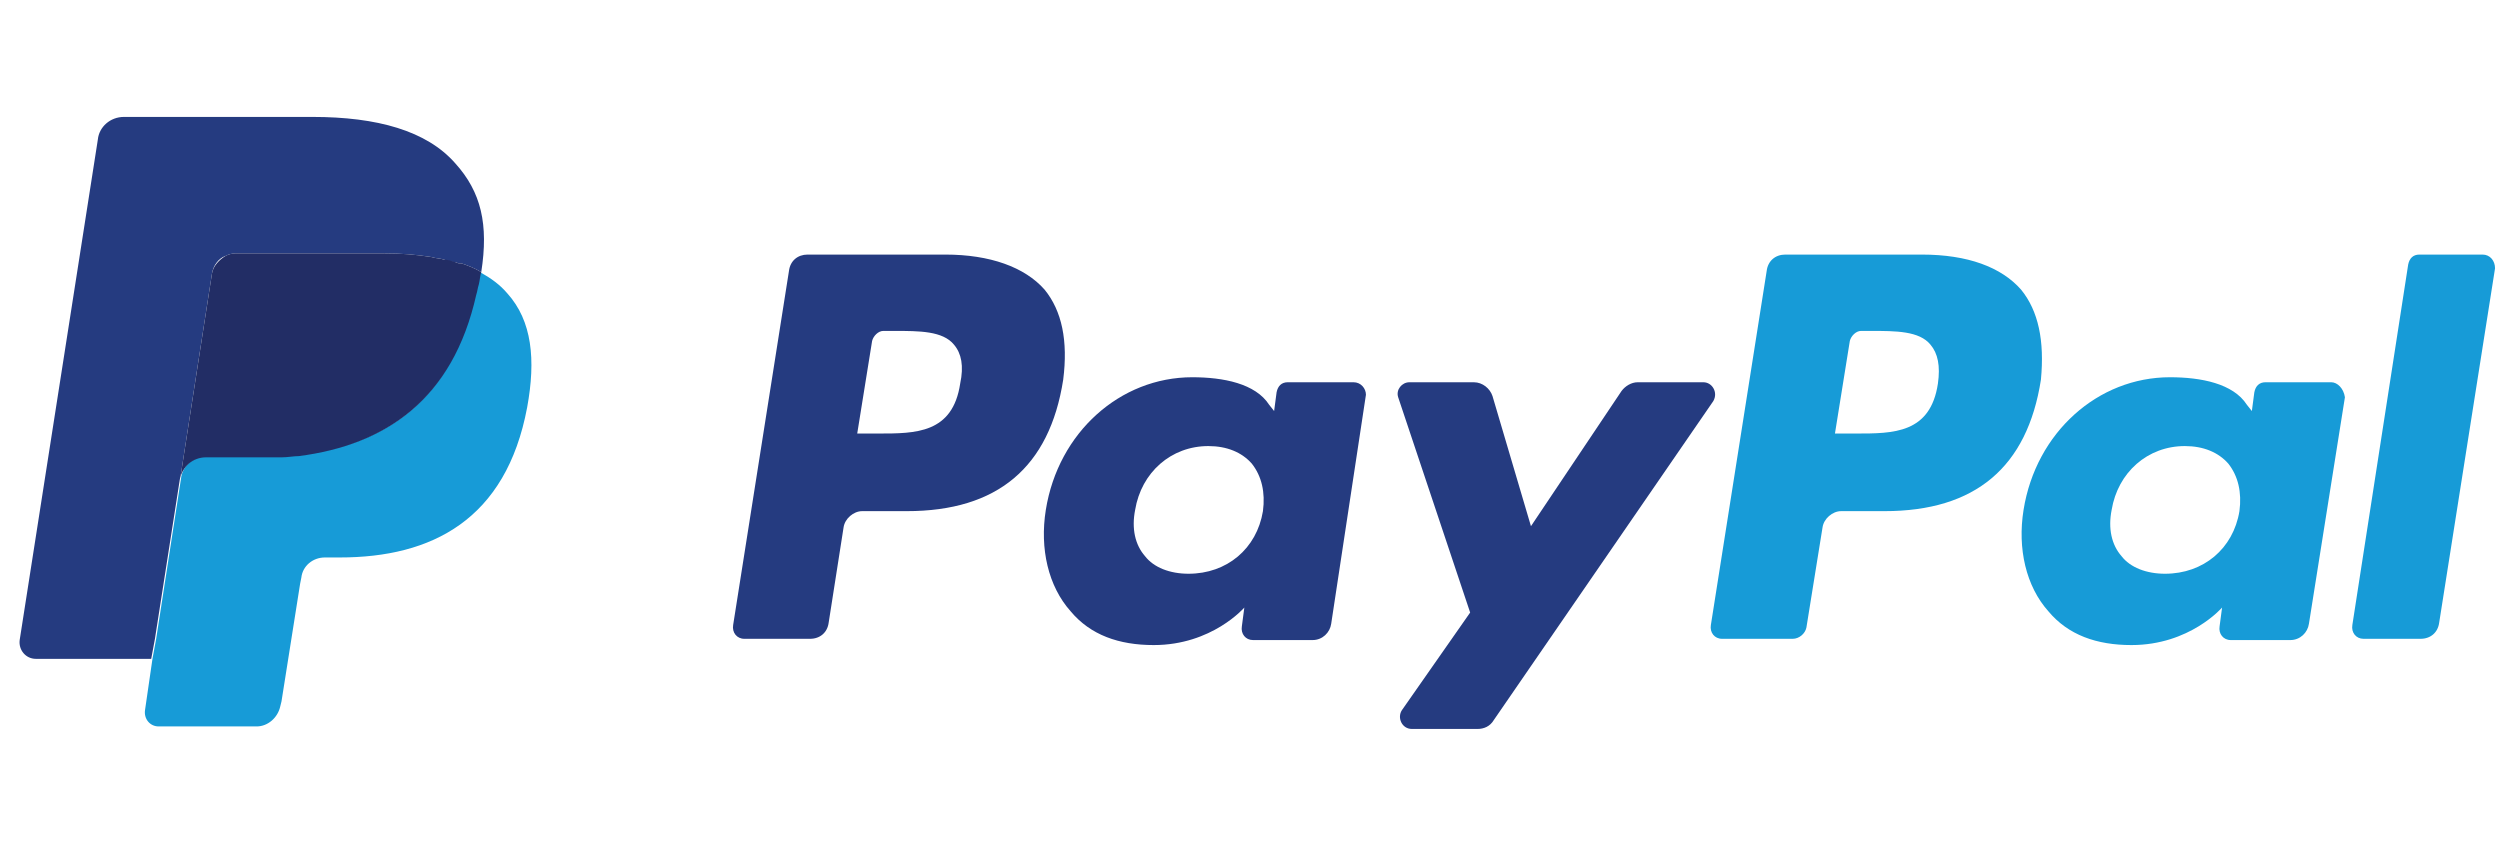 <svg width="147" height="50" viewBox="0 0 147 50" fill="none" xmlns="http://www.w3.org/2000/svg">
<path d="M118.838 17.029C117.671 15.705 115.701 14.969 113.002 14.969H104.977C104.393 14.969 103.955 15.337 103.882 15.925L100.599 36.752C100.526 37.194 100.818 37.562 101.256 37.562H105.414C105.779 37.562 106.144 37.267 106.217 36.899L107.165 31.012C107.238 30.497 107.749 30.055 108.26 30.055H110.813C116.139 30.055 119.203 27.48 120.006 22.328C120.225 20.047 119.86 18.28 118.838 17.029ZM113.95 22.549C113.513 25.492 111.324 25.492 109.135 25.492H107.895L108.77 20.047C108.843 19.752 109.135 19.458 109.427 19.458H110.011C111.47 19.458 112.856 19.458 113.513 20.267C113.95 20.783 114.096 21.518 113.95 22.549Z" fill="#179BD7"/>
<path d="M137.078 22.476H133.212C132.847 22.476 132.628 22.697 132.555 23.065L132.409 24.169L132.117 23.801C131.315 22.55 129.418 22.182 127.594 22.182C123.362 22.182 119.714 25.42 118.985 29.982C118.62 32.264 119.131 34.472 120.444 35.943C121.611 37.342 123.289 37.93 125.332 37.93C128.761 37.93 130.658 35.723 130.658 35.723L130.512 36.827C130.439 37.268 130.731 37.636 131.169 37.636H134.671C135.254 37.636 135.692 37.194 135.765 36.679L137.881 23.359C137.808 22.844 137.443 22.476 137.078 22.476ZM131.679 30.056C131.315 32.264 129.564 33.736 127.302 33.736C126.208 33.736 125.259 33.368 124.748 32.705C124.165 32.043 123.946 31.086 124.165 29.982C124.53 27.775 126.281 26.229 128.469 26.229C129.564 26.229 130.439 26.597 131.023 27.259C131.606 27.995 131.825 28.952 131.679 30.056Z" fill="#179BD7"/>
<path d="M145.978 14.969H142.258C141.893 14.969 141.674 15.19 141.601 15.557L138.318 36.752C138.245 37.194 138.537 37.562 138.974 37.562H142.33C142.914 37.562 143.352 37.194 143.425 36.605L146.708 15.778C146.708 15.337 146.416 14.969 145.978 14.969Z" fill="#179BD7"/>
<path d="M61.421 17.029C60.254 15.705 58.211 14.969 55.585 14.969H47.486C46.903 14.969 46.465 15.337 46.392 15.925L43.109 36.752C43.036 37.194 43.328 37.562 43.765 37.562H47.632C48.216 37.562 48.654 37.194 48.727 36.605L49.602 31.012C49.675 30.497 50.186 30.055 50.696 30.055H53.323C58.649 30.055 61.713 27.48 62.516 22.328C62.807 20.047 62.443 18.28 61.421 17.029ZM56.46 22.549C56.022 25.492 53.834 25.492 51.645 25.492H50.405L51.28 20.047C51.353 19.752 51.645 19.458 51.937 19.458H52.593C54.053 19.458 55.439 19.458 56.095 20.267C56.533 20.783 56.679 21.518 56.46 22.549Z" fill="#253B80"/>
<path d="M79.587 22.476H75.72C75.356 22.476 75.137 22.697 75.064 23.065L74.918 24.169L74.626 23.801C73.823 22.55 71.927 22.182 70.103 22.182C65.871 22.182 62.223 25.42 61.494 29.982C61.129 32.264 61.639 34.472 62.953 35.943C64.12 37.342 65.798 37.93 67.841 37.93C71.27 37.93 73.167 35.723 73.167 35.723L73.021 36.827C72.948 37.268 73.24 37.636 73.677 37.636H77.18C77.763 37.636 78.201 37.194 78.274 36.679L80.317 23.212C80.317 22.844 80.025 22.476 79.587 22.476ZM74.261 30.056C73.896 32.264 72.145 33.736 69.884 33.736C68.789 33.736 67.841 33.368 67.33 32.705C66.746 32.043 66.528 31.086 66.746 29.982C67.111 27.775 68.862 26.229 71.051 26.229C72.145 26.229 73.021 26.597 73.605 27.259C74.188 27.995 74.407 28.952 74.261 30.056Z" fill="#253B80"/>
<path d="M100.161 22.477H96.294C95.929 22.477 95.565 22.697 95.346 22.992L90.02 30.94L87.758 23.286C87.612 22.845 87.174 22.477 86.664 22.477H82.87C82.432 22.477 82.067 22.918 82.213 23.36L86.445 36.018L82.432 41.758C82.14 42.199 82.432 42.862 83.016 42.862H86.883C87.247 42.862 87.612 42.715 87.831 42.346L100.745 23.58C101.036 23.065 100.672 22.477 100.161 22.477Z" fill="#253B80"/>
<path d="M29.831 17.251C29.393 16.736 28.882 16.368 28.226 16C28.226 16.221 28.152 16.442 28.079 16.662C28.007 16.883 28.007 17.104 27.934 17.251C26.62 23.506 22.681 26.156 17.574 26.744C17.209 26.818 16.917 26.818 16.552 26.818C16.187 26.818 15.75 26.818 15.385 26.818H12.175C11.372 26.818 10.716 27.407 10.643 28.143L9.183 37.563L8.965 38.74L8.527 41.757C8.454 42.273 8.819 42.714 9.329 42.714H15.093C15.75 42.714 16.333 42.199 16.479 41.537L16.552 41.242L17.647 34.325L17.72 33.957C17.793 33.294 18.376 32.779 19.106 32.779H19.981C25.38 32.779 29.758 30.571 30.998 23.948C31.509 21.151 31.29 18.87 29.831 17.251Z" fill="#179BD7"/>
<path d="M10.569 28.217L10.642 27.849L12.466 16.074C12.539 15.633 12.831 15.191 13.268 15.044C13.414 14.97 13.633 14.897 13.852 14.897H22.534C23.555 14.897 24.504 14.97 25.379 15.117C25.598 15.191 25.89 15.191 26.109 15.264C26.328 15.338 26.547 15.412 26.765 15.412C26.838 15.412 26.911 15.485 26.984 15.485H27.057C27.057 15.485 27.057 15.485 27.13 15.485C27.568 15.633 27.933 15.78 28.298 16C28.735 13.204 28.298 11.29 26.765 9.598C25.087 7.685 22.169 6.875 18.375 6.875H7.286C6.483 6.875 5.827 7.464 5.754 8.2L1.157 37.637C1.084 38.225 1.522 38.74 2.106 38.74H8.891L9.11 37.563L10.569 28.217Z" fill="#253B80"/>
<path d="M28.298 16C27.933 15.78 27.569 15.632 27.131 15.485C27.131 15.485 27.131 15.485 27.058 15.485H26.985C26.912 15.485 26.839 15.412 26.766 15.412C26.547 15.338 26.328 15.264 26.109 15.264C25.89 15.191 25.599 15.191 25.38 15.117C24.504 14.97 23.556 14.896 22.534 14.896H13.852C13.634 14.896 13.415 14.97 13.269 15.044C12.904 15.264 12.539 15.632 12.466 16.074L10.642 27.849L10.569 28.217C10.715 27.407 11.372 26.892 12.101 26.892H15.384C15.749 26.892 16.187 26.892 16.552 26.892C16.917 26.892 17.281 26.819 17.573 26.819C22.68 26.156 26.62 23.507 28.006 17.325C28.079 17.104 28.079 16.957 28.152 16.736C28.225 16.442 28.225 16.221 28.298 16C28.298 16.074 28.298 16.074 28.298 16Z" fill="#222D65"/>
</svg>
